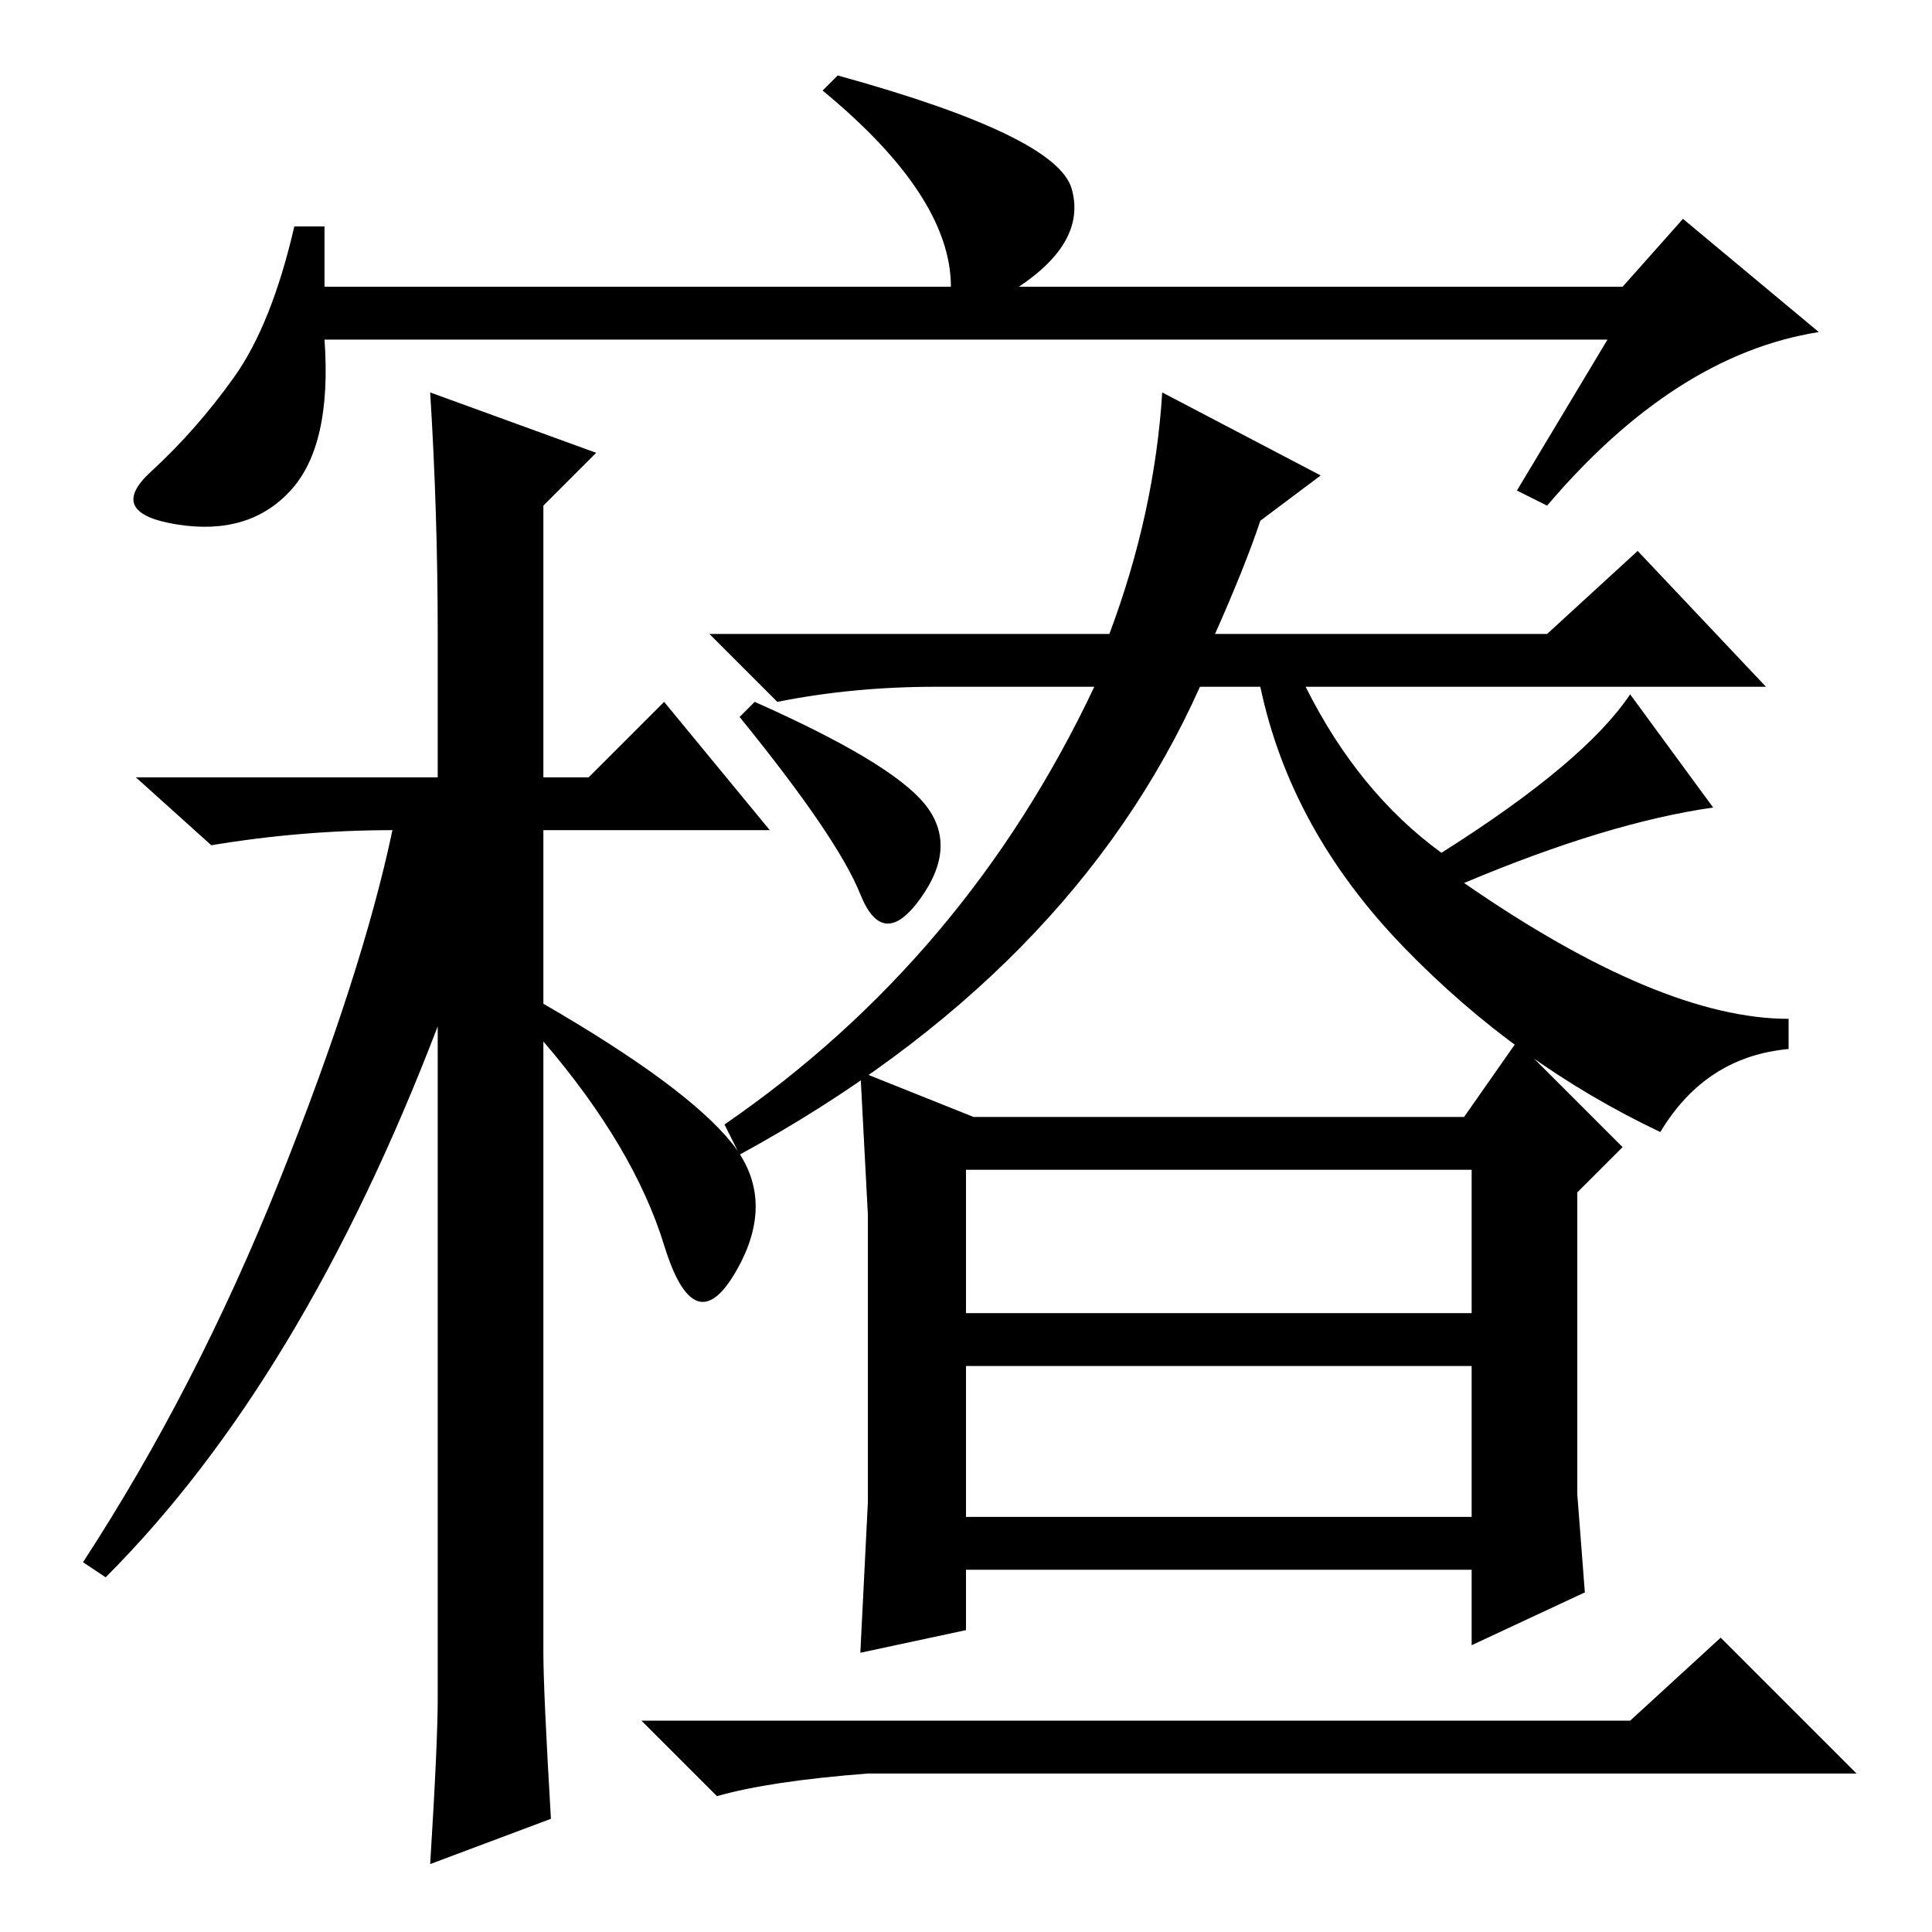 <?xml version="1.0" standalone="no"?>
<!DOCTYPE svg PUBLIC "-//W3C//DTD SVG 1.1//EN" "http://www.w3.org/Graphics/SVG/1.1/DTD/svg11.dtd" >
<svg xmlns="http://www.w3.org/2000/svg" xmlns:xlink="http://www.w3.org/1999/xlink" version="1.1" viewBox="0 -36 256 256">
  <g transform="matrix(1 0 0 -1 0 220)">
   <path fill="currentColor"
d="M213 211h-170q1 -14 -4.5 -20t-15 -4.5t-3.5 7t11 12.5t8 20h4v-8h83q0 12 -17 26l2 2q29 -8 31 -15t-7 -13h80l8 9l18 -15q-19 -3 -36 -23l-4 2zM58 31v89q-18 -47 -44 -73l-3 2q15 23 26 50.5t15 46.5q-12 0 -24 -2l-10 9h40v19q0 16 -1 32l22 -8l-7 -7v-36h6l10 10
l14 -17h-30v-23q19 -11 25 -18.5t0.5 -17t-9.5 3.5t-16 27v-81q0 -5 1 -22l-16 -6q1 16 1 22zM98 103l-2 4q32 22 49 58h-21q-11 0 -21 -2l-9 9h53q6 16 7 32l21 -11l-8 -6q-2 -6 -6 -15h44l12 11l17 -18h-61q7 -14 18 -22q19 12 25 21l11 -15q-14 -2 -33 -10q26 -18 43 -18
v-4q-11 -1 -17 -11q-19 9 -34 24.5t-19 34.5h-8q-17 -38 -61 -62zM122.5 149.5q4.5 -5.5 -0.5 -12.5t-8 0.5t-16 23.5l2 2q18 -8 22.5 -13.5zM209 72v-14l1 -13l-15 -7v10h-67v-8l-14 -3l1 20v38l-1 19l15 -6h65l7 10l14 -14l-6 -6v-26zM128 82h67v19h-67v-19zM128 55h67v20
h-67v-20zM216 28l12 11l18 -18h-131q-13 -1 -20 -3l-10 10h131z" />
  </g>

</svg>
